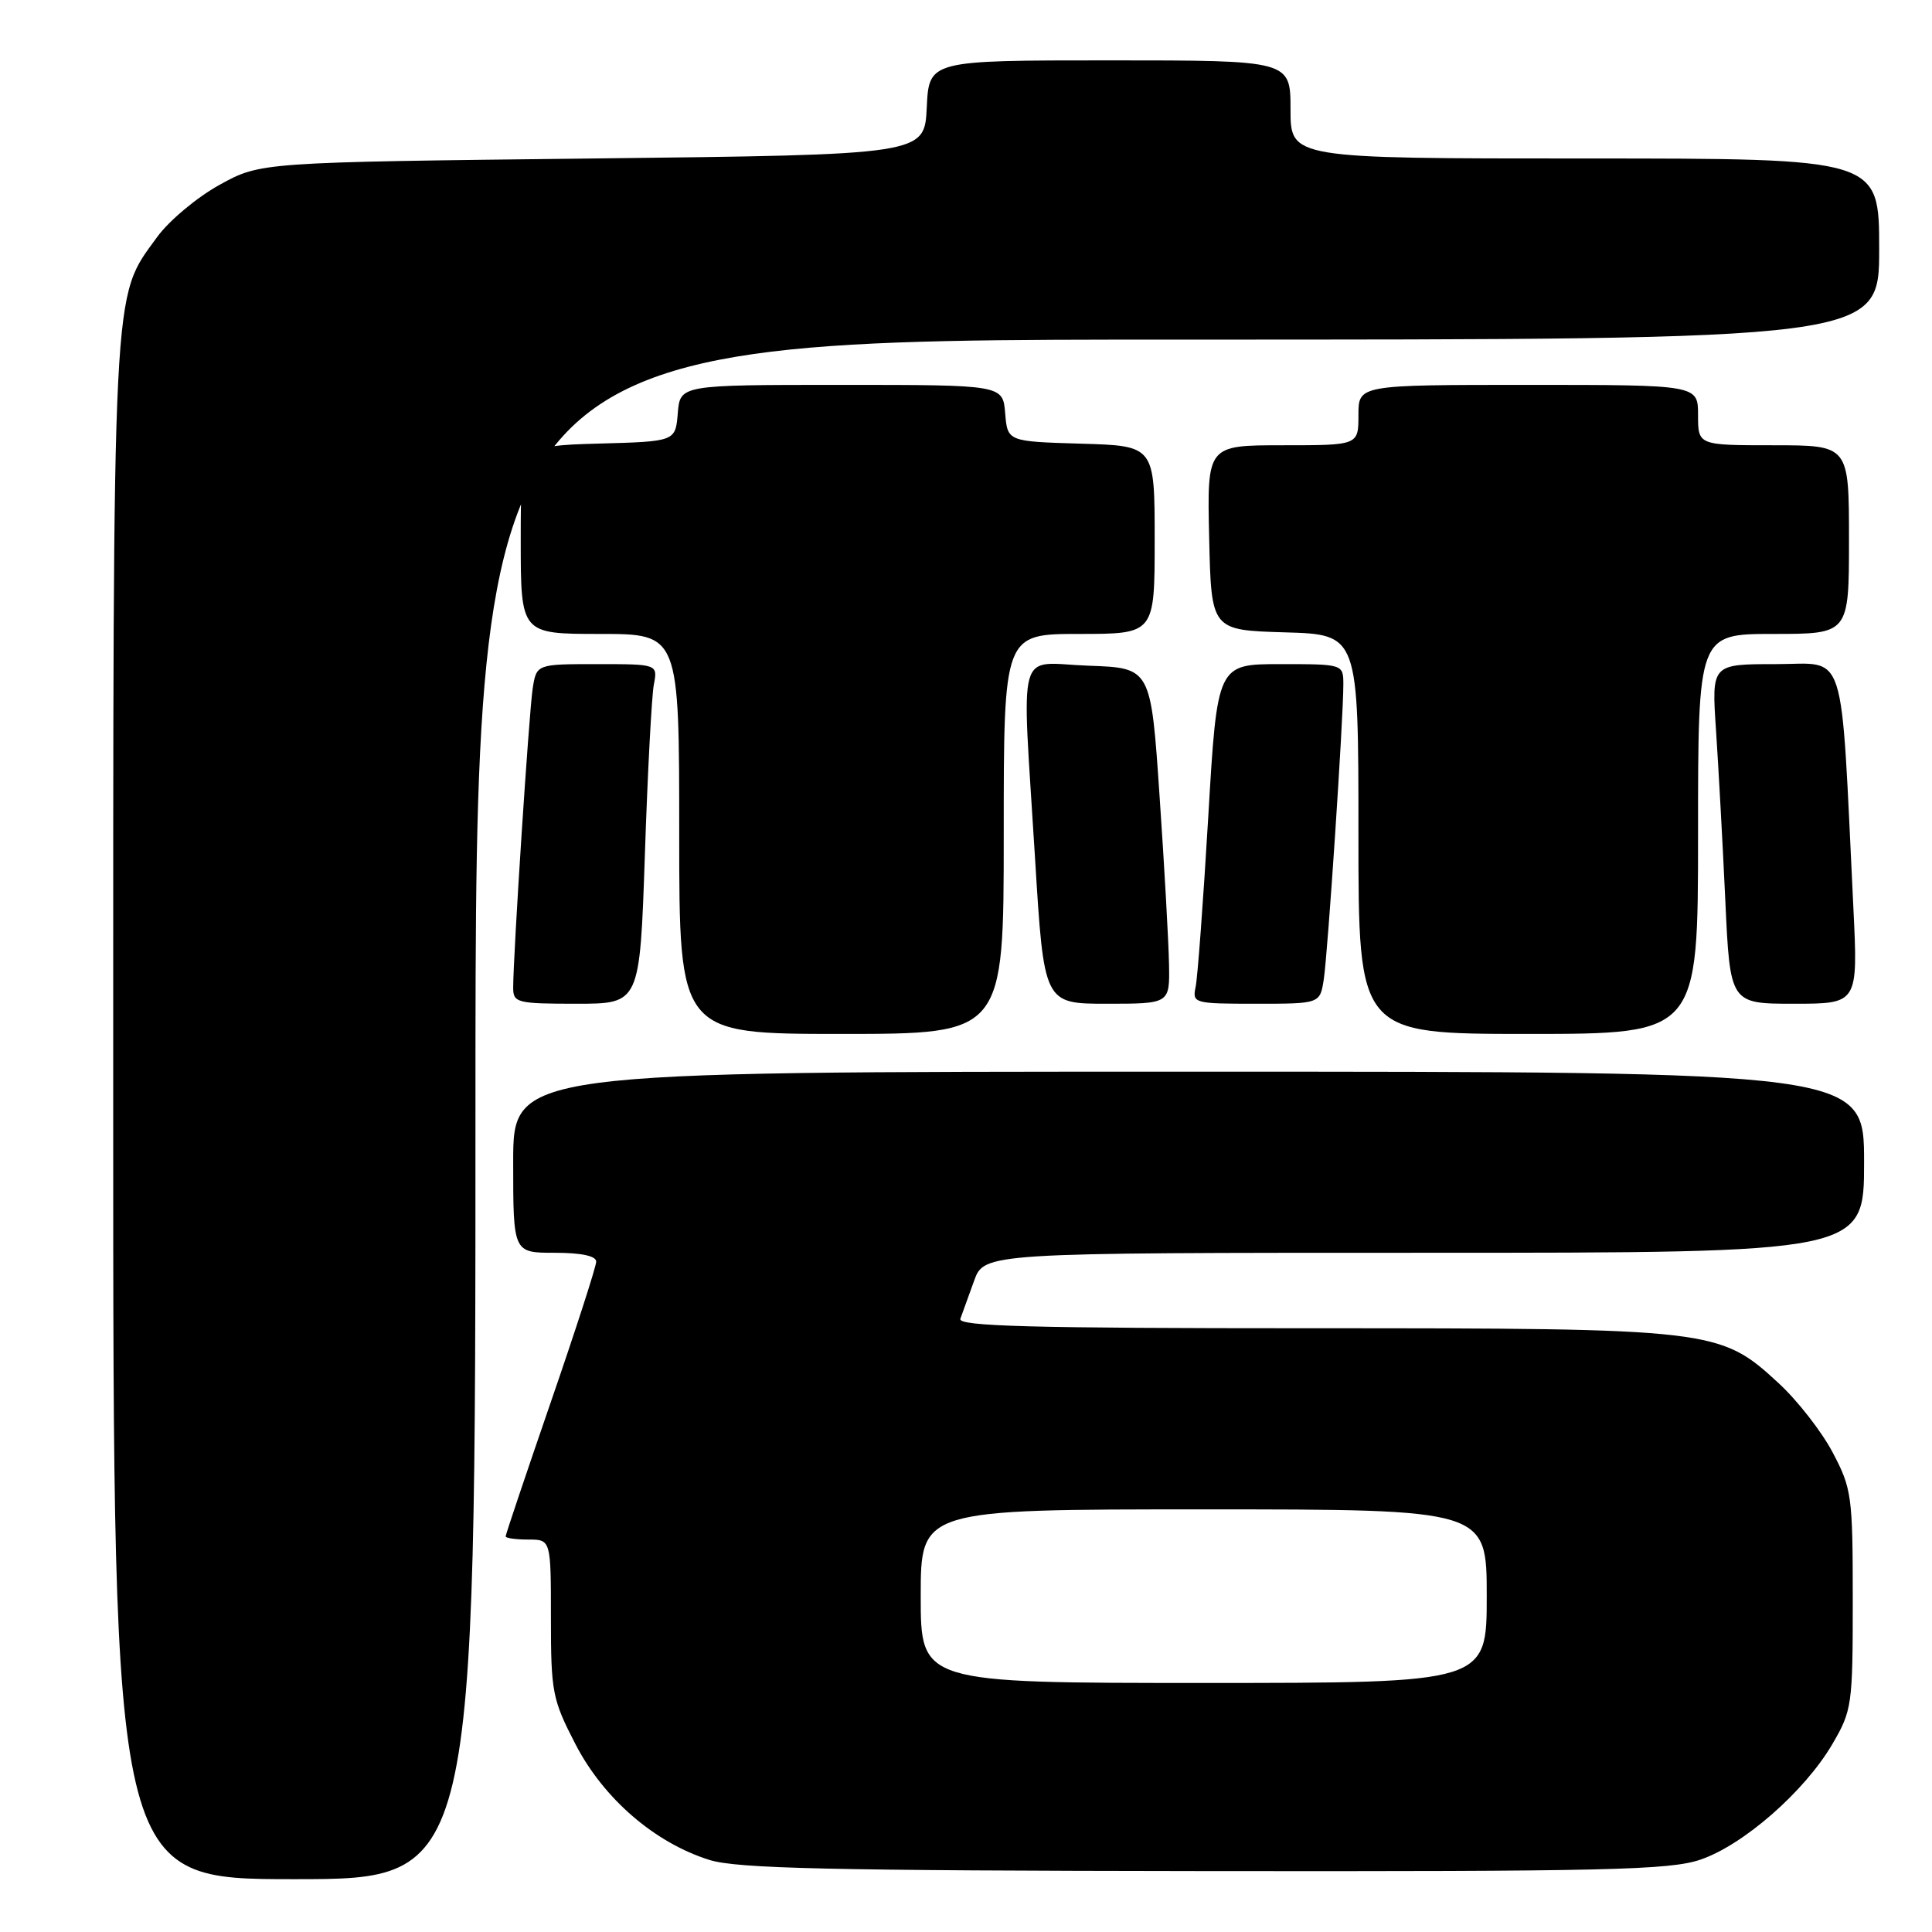 <?xml version="1.0" encoding="UTF-8" standalone="no"?>
<!DOCTYPE svg PUBLIC "-//W3C//DTD SVG 1.1//EN" "http://www.w3.org/Graphics/SVG/1.1/DTD/svg11.dtd" >
<svg xmlns="http://www.w3.org/2000/svg" xmlns:xlink="http://www.w3.org/1999/xlink" version="1.1" viewBox="0 0 256 256">
 <g >
 <path fill="currentColor"
d=" M 63.00 147.00 C 63.00 45.00 63.00 45.00 156.00 45.00 C 249.00 45.00 249.00 45.00 249.00 33.00 C 249.00 21.00 249.00 21.00 210.00 21.00 C 171.00 21.00 171.00 21.00 171.00 14.50 C 171.00 8.00 171.00 8.00 147.05 8.00 C 123.10 8.00 123.10 8.00 122.80 14.25 C 122.50 20.50 122.50 20.50 78.50 21.00 C 34.50 21.50 34.50 21.50 29.08 24.50 C 26.09 26.15 22.38 29.26 20.82 31.41 C 14.81 39.71 15.00 35.85 15.00 147.18 C 15.00 249.00 15.00 249.00 39.00 249.00 C 63.00 249.00 63.00 249.00 63.00 147.00 Z  M 225.32 246.41 C 231.01 244.47 239.10 237.40 242.78 231.13 C 245.40 226.66 245.50 225.98 245.50 212.00 C 245.50 198.23 245.37 197.25 242.84 192.46 C 241.38 189.69 238.16 185.56 235.68 183.28 C 227.89 176.09 227.10 176.00 173.71 176.00 C 136.59 176.00 126.88 175.74 127.25 174.75 C 127.51 174.06 128.32 171.81 129.06 169.75 C 130.40 166.00 130.40 166.00 188.70 166.00 C 247.00 166.00 247.00 166.00 247.00 154.00 C 247.00 142.00 247.00 142.00 157.50 142.00 C 68.00 142.00 68.00 142.00 68.00 154.00 C 68.00 166.00 68.00 166.00 73.50 166.00 C 77.03 166.00 79.00 166.42 79.00 167.17 C 79.00 167.81 76.30 176.17 73.00 185.74 C 69.70 195.32 67.00 203.34 67.00 203.58 C 67.00 203.81 68.35 204.00 70.00 204.00 C 73.00 204.00 73.00 204.00 73.00 214.41 C 73.00 224.22 73.19 225.19 76.26 231.13 C 79.99 238.34 86.76 244.18 94.00 246.45 C 97.66 247.60 109.95 247.87 159.57 247.93 C 212.93 247.99 221.23 247.80 225.32 246.41 Z  M 133.00 110.50 C 133.00 84.00 133.00 84.00 143.00 84.00 C 153.00 84.00 153.00 84.00 153.00 71.54 C 153.00 59.07 153.00 59.07 143.25 58.79 C 133.50 58.50 133.50 58.50 133.19 54.75 C 132.88 51.00 132.88 51.00 111.50 51.00 C 90.12 51.00 90.12 51.00 89.81 54.75 C 89.50 58.50 89.50 58.50 79.25 58.78 C 69.00 59.07 69.00 59.07 69.00 71.53 C 69.00 84.00 69.00 84.00 79.50 84.00 C 90.00 84.00 90.00 84.00 90.00 110.50 C 90.00 137.00 90.00 137.00 111.50 137.00 C 133.00 137.00 133.00 137.00 133.00 110.50 Z  M 225.00 110.50 C 225.00 84.00 225.00 84.00 235.00 84.00 C 245.00 84.00 245.00 84.00 245.00 71.50 C 245.00 59.00 245.00 59.00 235.00 59.00 C 225.00 59.00 225.00 59.00 225.00 55.00 C 225.00 51.00 225.00 51.00 202.50 51.00 C 180.00 51.00 180.00 51.00 180.00 55.00 C 180.00 59.00 180.00 59.00 169.97 59.00 C 159.94 59.00 159.94 59.00 160.22 71.25 C 160.50 83.50 160.50 83.50 170.25 83.79 C 180.00 84.07 180.00 84.07 180.00 110.54 C 180.00 137.00 180.00 137.00 202.50 137.00 C 225.00 137.00 225.00 137.00 225.00 110.50 Z  M 85.45 113.25 C 85.81 102.39 86.35 92.26 86.63 90.75 C 87.16 88.00 87.16 88.00 79.12 88.00 C 71.09 88.00 71.09 88.00 70.58 91.25 C 70.10 94.38 68.00 126.54 68.00 130.88 C 68.00 132.87 68.51 133.00 76.39 133.00 C 84.78 133.00 84.78 133.00 85.45 113.25 Z  M 154.90 127.75 C 154.85 124.86 154.29 114.85 153.65 105.50 C 152.50 88.50 152.50 88.50 144.25 88.21 C 134.54 87.87 135.38 84.82 137.15 113.75 C 138.33 133.00 138.33 133.00 146.67 133.00 C 155.00 133.00 155.00 133.00 154.90 127.75 Z  M 175.41 129.75 C 175.94 126.28 178.00 95.30 178.00 90.73 C 178.00 88.00 178.00 88.00 169.65 88.00 C 161.29 88.00 161.29 88.00 160.10 108.25 C 159.44 119.39 158.69 129.51 158.43 130.75 C 157.97 132.94 158.18 133.00 166.44 133.00 C 174.91 133.00 174.91 133.00 175.41 129.75 Z  M 245.58 120.25 C 243.86 85.00 244.81 88.00 235.29 88.00 C 226.79 88.00 226.79 88.00 227.38 96.75 C 227.70 101.56 228.26 111.69 228.61 119.25 C 229.24 133.00 229.24 133.00 237.72 133.00 C 246.20 133.00 246.20 133.00 245.58 120.25 Z  M 122.00 211.50 C 122.00 200.00 122.00 200.00 159.50 200.00 C 197.00 200.00 197.00 200.00 197.00 211.50 C 197.00 223.00 197.00 223.00 159.50 223.00 C 122.00 223.00 122.00 223.00 122.00 211.50 Z "/>
</g>
</svg>